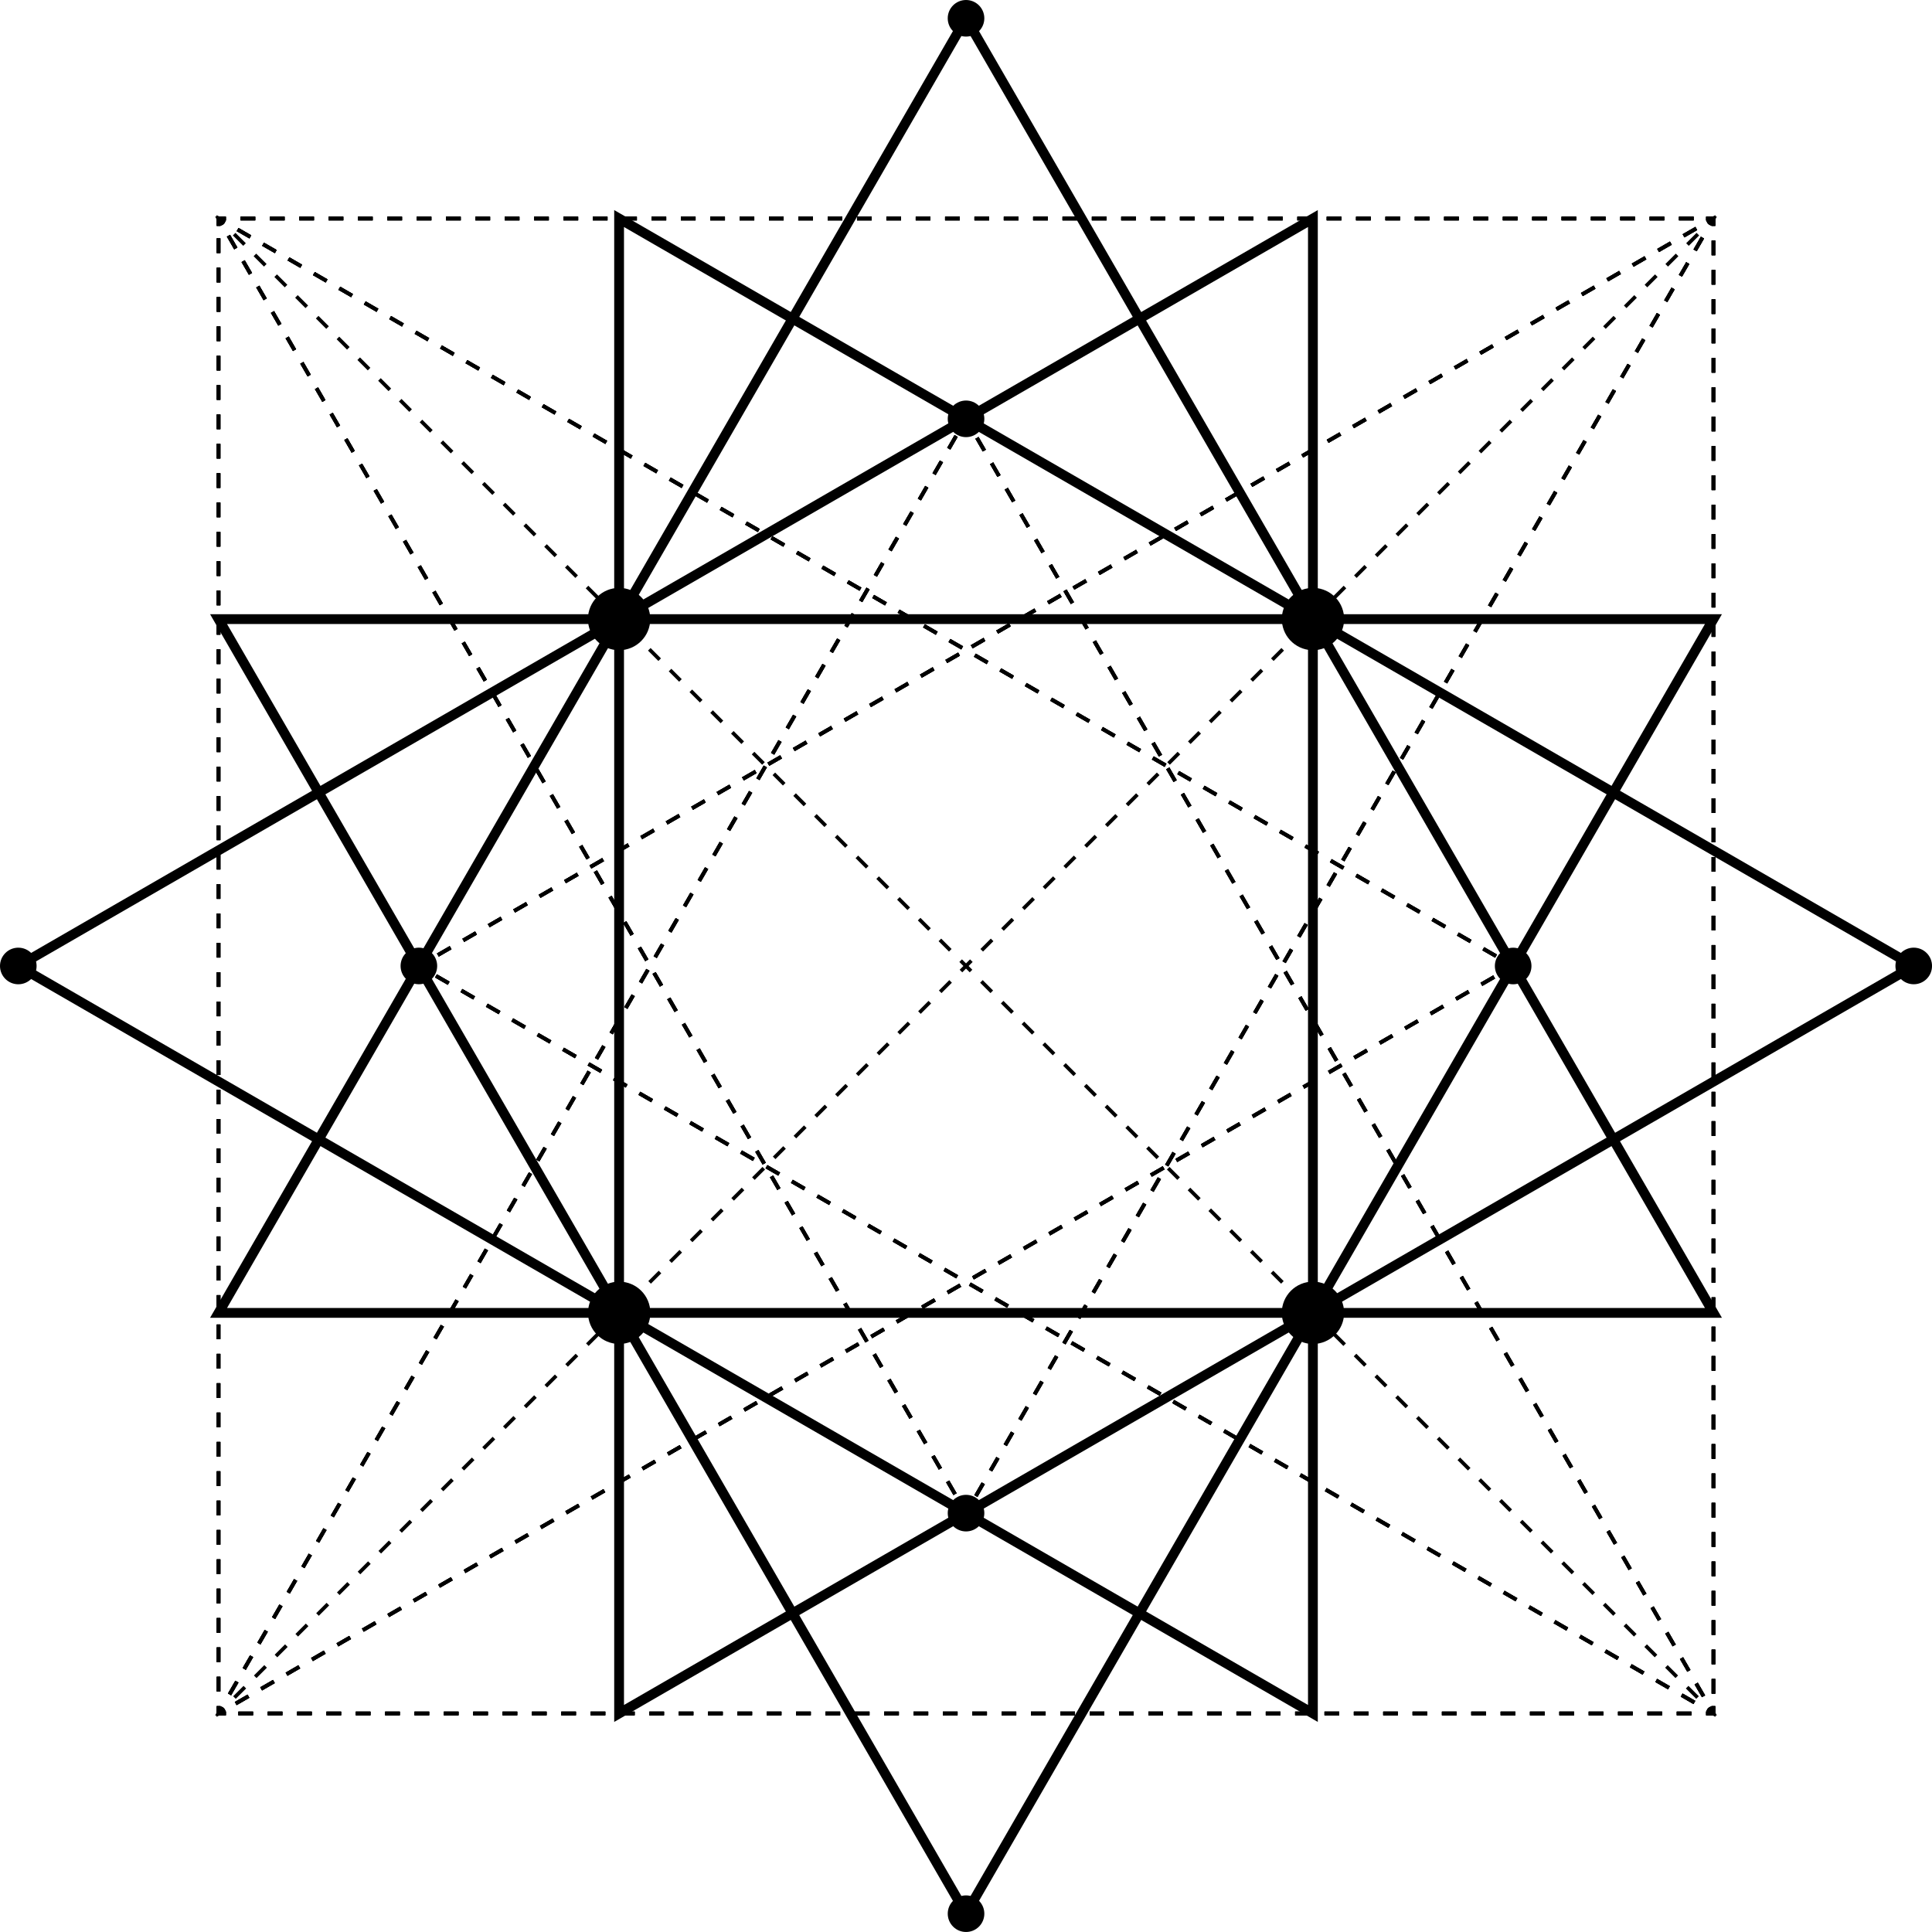 <svg id="afcffbc3-2e1a-43d2-90e9-e9beecd8a0c6" data-name="Layer 1" xmlns="http://www.w3.org/2000/svg" viewBox="0 0 394.89 394.89"><defs><style>.a52e4a0d-ebd2-4ea7-8580-94b8118cea3e,.b28a767d-dd93-4de2-9b80-1d98064d1572,.b982c26a-c63d-4d6c-b608-7ae003c735ea,.bfd55f12-49e5-4073-aab3-d6484209d4df{fill:none;stroke:#000;stroke-miterlimit:10;}.a52e4a0d-ebd2-4ea7-8580-94b8118cea3e,.b982c26a-c63d-4d6c-b608-7ae003c735ea,.bfd55f12-49e5-4073-aab3-d6484209d4df{stroke-width:0.75px;}.b982c26a-c63d-4d6c-b608-7ae003c735ea{stroke-dasharray:2.95 2.95;}.b28a767d-dd93-4de2-9b80-1d98064d1572{stroke-width:2px;}.a52e4a0d-ebd2-4ea7-8580-94b8118cea3e{stroke-dasharray:3 3;}</style></defs><title>07u</title><g id="ac5c89af-f249-4cfa-89fc-e711a5826b27" data-name="straight"><polyline class="bfd55f12-49e5-4073-aab3-d6484209d4df" points="268.35 266.85 268.35 268.35 266.85 268.35"/><line class="b982c26a-c63d-4d6c-b608-7ae003c735ea" x1="263.9" y1="268.35" x2="129.52" y2="268.35"/><polyline class="bfd55f12-49e5-4073-aab3-d6484209d4df" points="128.04 268.35 126.54 268.35 126.54 266.85"/><line class="b982c26a-c63d-4d6c-b608-7ae003c735ea" x1="126.54" y1="263.9" x2="126.54" y2="129.52"/><polyline class="bfd55f12-49e5-4073-aab3-d6484209d4df" points="126.54 128.04 126.54 126.54 128.04 126.54"/><line class="b982c26a-c63d-4d6c-b608-7ae003c735ea" x1="130.99" y1="126.54" x2="265.37" y2="126.54"/><polyline class="bfd55f12-49e5-4073-aab3-d6484209d4df" points="266.85 126.54 268.35 126.54 268.35 128.04"/><line class="b982c26a-c63d-4d6c-b608-7ae003c735ea" x1="268.35" y1="130.99" x2="268.35" y2="265.37"/><polygon class="b28a767d-dd93-4de2-9b80-1d98064d1572" points="44.67 268.35 197.44 3.74 350.22 268.35 44.67 268.35"/><polyline class="bfd55f12-49e5-4073-aab3-d6484209d4df" points="46.17 350.22 44.67 350.22 45.42 348.92"/><line class="a52e4a0d-ebd2-4ea7-8580-94b8118cea3e" x1="46.92" y1="346.32" x2="195.95" y2="88.2"/><polyline class="bfd55f12-49e5-4073-aab3-d6484209d4df" points="196.69 86.91 197.44 85.61 198.19 86.91"/><line class="a52e4a0d-ebd2-4ea7-8580-94b8118cea3e" x1="199.69" y1="89.5" x2="348.72" y2="347.62"/><polyline class="bfd55f12-49e5-4073-aab3-d6484209d4df" points="349.47 348.92 350.22 350.22 348.72 350.22"/><line class="a52e4a0d-ebd2-4ea7-8580-94b8118cea3e" x1="345.72" y1="350.22" x2="47.67" y2="350.22"/><polygon class="b28a767d-dd93-4de2-9b80-1d98064d1572" points="350.22 126.54 197.44 391.15 44.67 126.54 350.22 126.54"/><polyline class="bfd55f12-49e5-4073-aab3-d6484209d4df" points="348.72 44.67 350.22 44.67 349.47 45.97"/><line class="a52e4a0d-ebd2-4ea7-8580-94b8118cea3e" x1="347.97" y1="48.57" x2="198.94" y2="306.69"/><polyline class="bfd55f12-49e5-4073-aab3-d6484209d4df" points="198.19 307.98 197.44 309.28 196.69 307.98"/><line class="a52e4a0d-ebd2-4ea7-8580-94b8118cea3e" x1="195.2" y1="305.39" x2="46.17" y2="47.27"/><polyline class="bfd55f12-49e5-4073-aab3-d6484209d4df" points="45.42 45.97 44.67 44.67 46.17 44.67"/><line class="a52e4a0d-ebd2-4ea7-8580-94b8118cea3e" x1="49.17" y1="44.67" x2="347.22" y2="44.67"/><polyline class="bfd55f12-49e5-4073-aab3-d6484209d4df" points="44.67 46.17 44.67 44.67 45.97 45.42"/><line class="a52e4a0d-ebd2-4ea7-8580-94b8118cea3e" x1="48.57" y1="46.92" x2="306.69" y2="195.95"/><polyline class="bfd55f12-49e5-4073-aab3-d6484209d4df" points="307.98 196.69 309.28 197.44 307.98 198.19"/><line class="a52e4a0d-ebd2-4ea7-8580-94b8118cea3e" x1="305.39" y1="199.69" x2="47.27" y2="348.72"/><polyline class="bfd55f12-49e5-4073-aab3-d6484209d4df" points="45.97 349.47 44.67 350.22 44.67 348.72"/><line class="a52e4a0d-ebd2-4ea7-8580-94b8118cea3e" x1="44.67" y1="345.72" x2="44.67" y2="47.67"/><polyline class="bfd55f12-49e5-4073-aab3-d6484209d4df" points="350.22 348.72 350.22 350.22 348.92 349.47"/><line class="a52e4a0d-ebd2-4ea7-8580-94b8118cea3e" x1="346.32" y1="347.97" x2="88.2" y2="198.94"/><polyline class="bfd55f12-49e5-4073-aab3-d6484209d4df" points="86.91 198.19 85.61 197.44 86.91 196.69"/><line class="a52e4a0d-ebd2-4ea7-8580-94b8118cea3e" x1="89.5" y1="195.2" x2="347.62" y2="46.17"/><polyline class="bfd55f12-49e5-4073-aab3-d6484209d4df" points="348.92 45.42 350.22 44.67 350.22 46.17"/><line class="a52e4a0d-ebd2-4ea7-8580-94b8118cea3e" x1="350.22" y1="49.17" x2="350.22" y2="347.22"/><polyline class="bfd55f12-49e5-4073-aab3-d6484209d4df" points="46.17 350.22 44.67 350.22 45.42 348.92"/><line class="a52e4a0d-ebd2-4ea7-8580-94b8118cea3e" x1="46.92" y1="346.32" x2="195.95" y2="88.2"/><polyline class="bfd55f12-49e5-4073-aab3-d6484209d4df" points="196.69 86.91 197.44 85.61 198.19 86.91"/><line class="a52e4a0d-ebd2-4ea7-8580-94b8118cea3e" x1="199.69" y1="89.5" x2="348.72" y2="347.62"/><polyline class="bfd55f12-49e5-4073-aab3-d6484209d4df" points="349.47 348.92 350.22 350.22 348.72 350.22"/><line class="a52e4a0d-ebd2-4ea7-8580-94b8118cea3e" x1="345.72" y1="350.22" x2="47.67" y2="350.22"/><polyline class="bfd55f12-49e5-4073-aab3-d6484209d4df" points="348.72 44.67 350.22 44.67 349.47 45.97"/><line class="a52e4a0d-ebd2-4ea7-8580-94b8118cea3e" x1="347.97" y1="48.57" x2="198.94" y2="306.69"/><polyline class="bfd55f12-49e5-4073-aab3-d6484209d4df" points="198.19 307.98 197.44 309.28 196.69 307.98"/><line class="a52e4a0d-ebd2-4ea7-8580-94b8118cea3e" x1="195.2" y1="305.39" x2="46.17" y2="47.27"/><polyline class="bfd55f12-49e5-4073-aab3-d6484209d4df" points="45.42 45.97 44.67 44.67 46.17 44.67"/><line class="a52e4a0d-ebd2-4ea7-8580-94b8118cea3e" x1="49.17" y1="44.67" x2="347.22" y2="44.67"/><polyline class="bfd55f12-49e5-4073-aab3-d6484209d4df" points="44.67 46.17 44.67 44.67 45.97 45.42"/><line class="a52e4a0d-ebd2-4ea7-8580-94b8118cea3e" x1="48.57" y1="46.92" x2="306.69" y2="195.95"/><polyline class="bfd55f12-49e5-4073-aab3-d6484209d4df" points="307.98 196.69 309.28 197.44 307.98 198.19"/><line class="a52e4a0d-ebd2-4ea7-8580-94b8118cea3e" x1="305.39" y1="199.69" x2="47.27" y2="348.72"/><polyline class="bfd55f12-49e5-4073-aab3-d6484209d4df" points="45.97 349.47 44.67 350.22 44.67 348.72"/><line class="a52e4a0d-ebd2-4ea7-8580-94b8118cea3e" x1="44.67" y1="345.72" x2="44.67" y2="47.67"/><polyline class="bfd55f12-49e5-4073-aab3-d6484209d4df" points="350.22 348.72 350.22 350.22 348.92 349.47"/><line class="a52e4a0d-ebd2-4ea7-8580-94b8118cea3e" x1="346.32" y1="347.97" x2="88.2" y2="198.94"/><polyline class="bfd55f12-49e5-4073-aab3-d6484209d4df" points="86.91 198.19 85.61 197.44 86.91 196.69"/><line class="a52e4a0d-ebd2-4ea7-8580-94b8118cea3e" x1="89.5" y1="195.2" x2="347.62" y2="46.17"/><polyline class="bfd55f12-49e5-4073-aab3-d6484209d4df" points="348.92 45.42 350.22 44.67 350.22 46.17"/><line class="a52e4a0d-ebd2-4ea7-8580-94b8118cea3e" x1="350.22" y1="49.17" x2="350.22" y2="347.22"/><polyline class="bfd55f12-49e5-4073-aab3-d6484209d4df" points="46.17 350.22 44.67 350.22 45.42 348.92"/><line class="a52e4a0d-ebd2-4ea7-8580-94b8118cea3e" x1="46.92" y1="346.32" x2="195.95" y2="88.2"/><polyline class="bfd55f12-49e5-4073-aab3-d6484209d4df" points="196.69 86.91 197.44 85.61 198.19 86.91"/><line class="a52e4a0d-ebd2-4ea7-8580-94b8118cea3e" x1="199.69" y1="89.5" x2="348.72" y2="347.62"/><polyline class="bfd55f12-49e5-4073-aab3-d6484209d4df" points="349.47 348.92 350.22 350.22 348.72 350.22"/><line class="a52e4a0d-ebd2-4ea7-8580-94b8118cea3e" x1="345.72" y1="350.22" x2="47.67" y2="350.22"/><polyline class="bfd55f12-49e5-4073-aab3-d6484209d4df" points="348.72 44.67 350.22 44.67 349.47 45.97"/><line class="a52e4a0d-ebd2-4ea7-8580-94b8118cea3e" x1="347.97" y1="48.57" x2="198.94" y2="306.69"/><polyline class="bfd55f12-49e5-4073-aab3-d6484209d4df" points="198.19 307.98 197.44 309.28 196.69 307.98"/><line class="a52e4a0d-ebd2-4ea7-8580-94b8118cea3e" x1="195.2" y1="305.39" x2="46.17" y2="47.27"/><polyline class="bfd55f12-49e5-4073-aab3-d6484209d4df" points="45.42 45.97 44.67 44.67 46.17 44.67"/><line class="a52e4a0d-ebd2-4ea7-8580-94b8118cea3e" x1="49.17" y1="44.67" x2="347.22" y2="44.67"/><polyline class="bfd55f12-49e5-4073-aab3-d6484209d4df" points="44.67 46.17 44.67 44.67 45.97 45.42"/><line class="a52e4a0d-ebd2-4ea7-8580-94b8118cea3e" x1="48.57" y1="46.92" x2="306.69" y2="195.95"/><polyline class="bfd55f12-49e5-4073-aab3-d6484209d4df" points="307.98 196.69 309.28 197.44 307.98 198.19"/><line class="a52e4a0d-ebd2-4ea7-8580-94b8118cea3e" x1="305.39" y1="199.69" x2="47.27" y2="348.72"/><polyline class="bfd55f12-49e5-4073-aab3-d6484209d4df" points="45.97 349.47 44.67 350.22 44.67 348.72"/><line class="a52e4a0d-ebd2-4ea7-8580-94b8118cea3e" x1="44.67" y1="345.72" x2="44.67" y2="47.67"/><polyline class="bfd55f12-49e5-4073-aab3-d6484209d4df" points="350.22 348.72 350.22 350.22 348.92 349.47"/><line class="a52e4a0d-ebd2-4ea7-8580-94b8118cea3e" x1="346.32" y1="347.97" x2="88.2" y2="198.94"/><polyline class="bfd55f12-49e5-4073-aab3-d6484209d4df" points="86.91 198.19 85.61 197.44 86.91 196.69"/><line class="a52e4a0d-ebd2-4ea7-8580-94b8118cea3e" x1="89.5" y1="195.2" x2="347.62" y2="46.17"/><polyline class="bfd55f12-49e5-4073-aab3-d6484209d4df" points="348.92 45.42 350.22 44.67 350.22 46.17"/><line class="a52e4a0d-ebd2-4ea7-8580-94b8118cea3e" x1="350.22" y1="49.17" x2="350.22" y2="347.22"/><polyline class="bfd55f12-49e5-4073-aab3-d6484209d4df" points="46.17 350.22 44.67 350.22 45.42 348.92"/><line class="a52e4a0d-ebd2-4ea7-8580-94b8118cea3e" x1="46.92" y1="346.32" x2="195.95" y2="88.2"/><polyline class="bfd55f12-49e5-4073-aab3-d6484209d4df" points="196.69 86.91 197.44 85.61 198.19 86.91"/><line class="a52e4a0d-ebd2-4ea7-8580-94b8118cea3e" x1="199.69" y1="89.5" x2="348.72" y2="347.62"/><polyline class="bfd55f12-49e5-4073-aab3-d6484209d4df" points="349.47 348.92 350.22 350.22 348.72 350.22"/><line class="a52e4a0d-ebd2-4ea7-8580-94b8118cea3e" x1="345.72" y1="350.22" x2="47.67" y2="350.22"/><polyline class="bfd55f12-49e5-4073-aab3-d6484209d4df" points="348.72 44.67 350.22 44.67 349.47 45.97"/><line class="a52e4a0d-ebd2-4ea7-8580-94b8118cea3e" x1="347.97" y1="48.57" x2="198.94" y2="306.69"/><polyline class="bfd55f12-49e5-4073-aab3-d6484209d4df" points="198.19 307.98 197.44 309.28 196.69 307.98"/><line class="a52e4a0d-ebd2-4ea7-8580-94b8118cea3e" x1="195.2" y1="305.39" x2="46.17" y2="47.27"/><polyline class="bfd55f12-49e5-4073-aab3-d6484209d4df" points="45.42 45.97 44.67 44.67 46.17 44.67"/><line class="a52e4a0d-ebd2-4ea7-8580-94b8118cea3e" x1="49.17" y1="44.67" x2="347.22" y2="44.67"/><polyline class="bfd55f12-49e5-4073-aab3-d6484209d4df" points="44.67 46.17 44.67 44.67 45.97 45.42"/><line class="a52e4a0d-ebd2-4ea7-8580-94b8118cea3e" x1="48.57" y1="46.92" x2="306.69" y2="195.95"/><polyline class="bfd55f12-49e5-4073-aab3-d6484209d4df" points="307.98 196.69 309.28 197.44 307.98 198.19"/><line class="a52e4a0d-ebd2-4ea7-8580-94b8118cea3e" x1="305.39" y1="199.69" x2="47.27" y2="348.72"/><polyline class="bfd55f12-49e5-4073-aab3-d6484209d4df" points="45.97 349.47 44.67 350.22 44.67 348.72"/><line class="a52e4a0d-ebd2-4ea7-8580-94b8118cea3e" x1="44.67" y1="345.72" x2="44.67" y2="47.67"/><polyline class="bfd55f12-49e5-4073-aab3-d6484209d4df" points="350.22 348.72 350.22 350.22 348.92 349.47"/><line class="a52e4a0d-ebd2-4ea7-8580-94b8118cea3e" x1="346.32" y1="347.97" x2="88.2" y2="198.94"/><polyline class="bfd55f12-49e5-4073-aab3-d6484209d4df" points="86.91 198.19 85.61 197.44 86.91 196.69"/><line class="a52e4a0d-ebd2-4ea7-8580-94b8118cea3e" x1="89.5" y1="195.2" x2="347.62" y2="46.17"/><polyline class="bfd55f12-49e5-4073-aab3-d6484209d4df" points="348.92 45.42 350.22 44.67 350.22 46.17"/><line class="a52e4a0d-ebd2-4ea7-8580-94b8118cea3e" x1="350.22" y1="49.17" x2="350.22" y2="347.22"/><polygon class="b28a767d-dd93-4de2-9b80-1d98064d1572" points="126.54 44.67 391.15 197.44 126.54 350.22 126.54 44.67"/><polygon class="b28a767d-dd93-4de2-9b80-1d98064d1572" points="268.35 350.22 3.74 197.44 268.35 44.67 268.35 350.22"/><line class="bfd55f12-49e5-4073-aab3-d6484209d4df" x1="44.67" y1="44.67" x2="45.73" y2="45.73"/><line class="a52e4a0d-ebd2-4ea7-8580-94b8118cea3e" x1="47.86" y1="47.86" x2="348.09" y2="348.09"/><line class="bfd55f12-49e5-4073-aab3-d6484209d4df" x1="349.16" y1="349.16" x2="350.22" y2="350.22"/><line class="bfd55f12-49e5-4073-aab3-d6484209d4df" x1="350.22" y1="44.67" x2="349.16" y2="45.73"/><line class="a52e4a0d-ebd2-4ea7-8580-94b8118cea3e" x1="347.03" y1="47.86" x2="46.8" y2="348.09"/><line class="bfd55f12-49e5-4073-aab3-d6484209d4df" x1="45.73" y1="349.16" x2="44.67" y2="350.22"/></g><g id="b4a5a671-35d5-4ad3-91fd-806e38cff007" data-name="EXTRA"><circle cx="3.74" cy="197.44" r="3.74"/><circle cx="391.15" cy="197.44" r="3.74" transform="translate(-25.04 334.41) rotate(-45)"/><circle cx="309.28" cy="197.45" r="3.74" transform="translate(-49.03 276.52) rotate(-45)"/><circle cx="85.61" cy="197.44" r="3.74" transform="translate(-114.53 118.36) rotate(-45)"/><circle cx="197.45" cy="85.61" r="3.74" transform="translate(-2.7 164.69) rotate(-45)"/><circle cx="197.45" cy="309.28" r="3.74" transform="translate(-160.86 230.2) rotate(-45)"/><circle cx="197.45" cy="391.15" r="3.74" transform="translate(-218.75 254.18) rotate(-45)"/><circle cx="197.45" cy="3.74" r="3.74"/><circle cx="126.54" cy="126.53" r="6.37"/><circle cx="268.36" cy="126.53" r="6.37" transform="translate(-16.8 44.63) rotate(-9.22)"/><circle cx="126.56" cy="268.33" r="6.37"/><circle cx="268.36" cy="268.33" r="6.37"/></g></svg>
